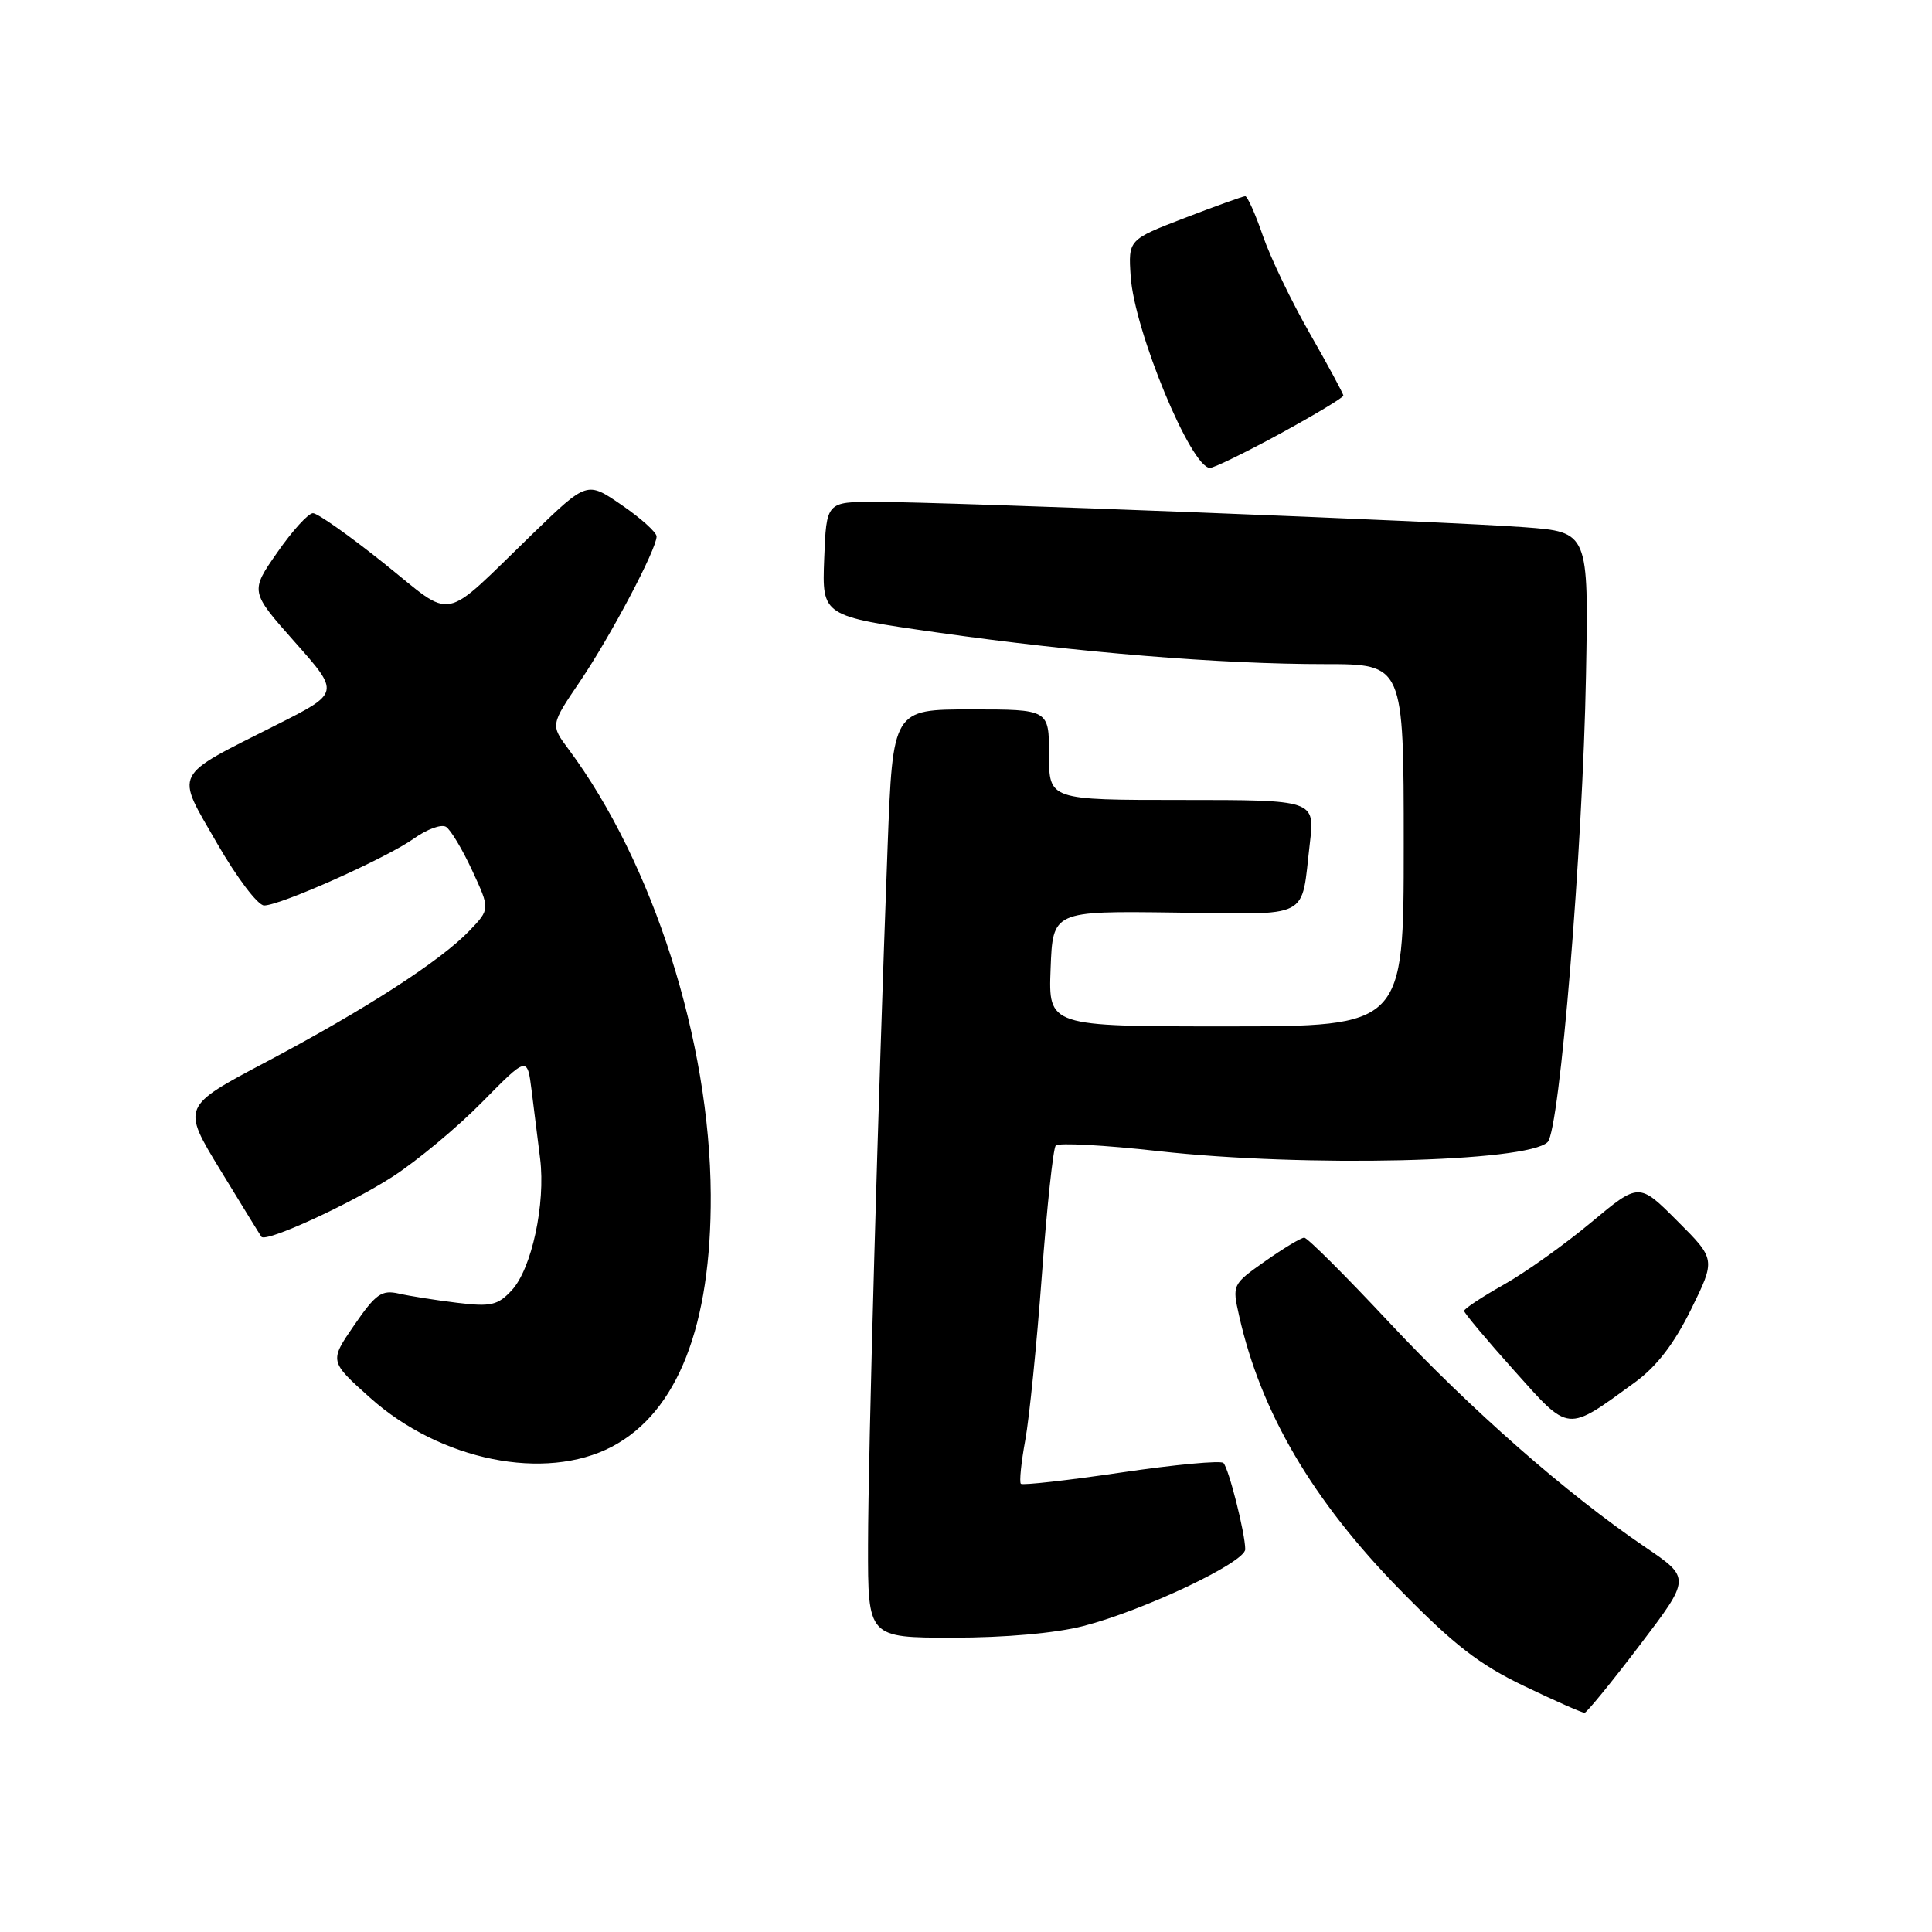 <?xml version="1.0" encoding="UTF-8" standalone="no"?>
<!DOCTYPE svg PUBLIC "-//W3C//DTD SVG 1.1//EN" "http://www.w3.org/Graphics/SVG/1.1/DTD/svg11.dtd" >
<svg xmlns="http://www.w3.org/2000/svg" xmlns:xlink="http://www.w3.org/1999/xlink" version="1.1" viewBox="0 0 256 256">
 <g >
 <path fill="currentColor"
d=" M 217.27 218.00 C 224.04 209.10 224.04 209.10 217.98 204.99 C 207.53 197.89 194.85 186.75 184.02 175.17 C 178.28 169.03 173.24 164.00 172.82 164.00 C 172.40 164.00 170.08 165.40 167.66 167.10 C 163.28 170.19 163.26 170.22 164.19 174.35 C 167.06 187.14 173.92 198.82 185.50 210.65 C 192.69 217.99 196.01 220.56 201.98 223.42 C 206.08 225.39 209.68 226.98 209.97 226.95 C 210.26 226.92 213.55 222.90 217.27 218.00 Z  M 143.54 215.46 C 151.57 213.39 165.00 207.02 165.00 205.29 C 165.00 203.22 162.83 194.60 162.11 193.85 C 161.78 193.50 155.69 194.06 148.59 195.11 C 141.49 196.16 135.50 196.83 135.27 196.61 C 135.05 196.38 135.31 193.79 135.85 190.85 C 136.39 187.91 137.38 178.07 138.05 169.00 C 138.72 159.93 139.55 152.18 139.89 151.79 C 140.24 151.40 146.36 151.73 153.51 152.53 C 172.88 154.69 202.40 154.00 205.07 151.33 C 206.67 149.73 209.73 112.47 210.15 89.50 C 210.50 70.50 210.50 70.50 202.00 69.86 C 191.97 69.10 125.40 66.51 116.00 66.50 C 109.50 66.50 109.50 66.50 109.21 74.07 C 108.92 81.63 108.92 81.63 124.21 83.81 C 142.92 86.47 161.68 88.00 175.55 88.00 C 186.00 88.00 186.00 88.00 186.00 112.00 C 186.00 136.00 186.00 136.00 162.46 136.00 C 138.92 136.00 138.92 136.00 139.21 128.36 C 139.50 120.71 139.50 120.71 155.66 120.92 C 173.99 121.15 172.35 121.99 173.56 111.75 C 174.23 106.00 174.23 106.00 156.62 106.00 C 139.00 106.00 139.00 106.00 139.00 100.00 C 139.00 94.00 139.00 94.00 128.65 94.00 C 118.30 94.00 118.30 94.00 117.61 112.25 C 116.34 146.21 115.04 192.44 115.02 204.75 C 115.00 217.00 115.00 217.00 126.29 217.00 C 133.20 217.00 139.89 216.40 143.54 215.46 Z  M 81.09 191.69 C 89.78 187.12 94.27 175.66 94.18 158.31 C 94.07 137.93 86.55 114.37 75.34 99.28 C 72.94 96.06 72.94 96.06 76.86 90.28 C 80.93 84.26 87.00 72.78 87.00 71.08 C 87.00 70.54 84.93 68.67 82.39 66.93 C 77.79 63.76 77.79 63.76 70.64 70.67 C 58.24 82.67 60.38 82.24 50.84 74.61 C 46.29 70.97 42.08 68.00 41.47 68.00 C 40.86 68.00 38.73 70.33 36.75 73.19 C 33.13 78.38 33.13 78.38 39.08 85.09 C 45.04 91.81 45.04 91.81 36.69 96.02 C 22.70 103.08 23.20 102.08 28.76 111.74 C 31.39 116.31 34.17 119.98 35.00 119.98 C 37.18 119.97 51.21 113.70 54.86 111.10 C 56.58 109.87 58.49 109.18 59.10 109.56 C 59.71 109.94 61.27 112.54 62.57 115.35 C 64.94 120.46 64.94 120.46 62.22 123.31 C 58.41 127.30 48.44 133.74 35.29 140.70 C 24.07 146.63 24.07 146.63 29.21 155.06 C 32.04 159.70 34.48 163.67 34.64 163.88 C 35.24 164.67 46.36 159.57 52.03 155.91 C 55.27 153.81 60.61 149.37 63.89 146.03 C 69.87 139.96 69.87 139.96 70.44 144.48 C 70.75 146.97 71.25 151.04 71.57 153.53 C 72.31 159.49 70.45 168.14 67.80 170.98 C 65.96 172.96 65.05 173.17 60.60 172.63 C 57.79 172.29 54.31 171.74 52.86 171.41 C 50.57 170.89 49.80 171.43 46.93 175.60 C 43.64 180.38 43.64 180.38 49.05 185.22 C 58.34 193.54 72.22 196.34 81.09 191.69 Z  M 216.66 183.15 C 219.52 181.06 221.83 178.06 224.08 173.49 C 227.34 166.86 227.34 166.86 222.25 161.78 C 217.17 156.69 217.17 156.69 210.84 161.97 C 207.37 164.87 202.16 168.59 199.26 170.22 C 196.37 171.85 194.00 173.42 194.00 173.70 C 194.00 173.97 196.97 177.52 200.60 181.57 C 208.04 189.89 207.48 189.83 216.66 183.15 Z  M 169.65 57.45 C 174.24 54.94 178.00 52.68 178.00 52.42 C 178.00 52.17 176.01 48.48 173.58 44.23 C 171.14 39.98 168.34 34.14 167.34 31.25 C 166.35 28.36 165.29 26.00 165.00 26.00 C 164.71 26.00 161.10 27.30 156.98 28.88 C 149.50 31.76 149.50 31.76 149.82 36.63 C 150.31 43.86 157.82 62.00 160.33 62.00 C 160.86 62.00 165.06 59.95 169.65 57.45 Z "/>
</g>
</svg>
